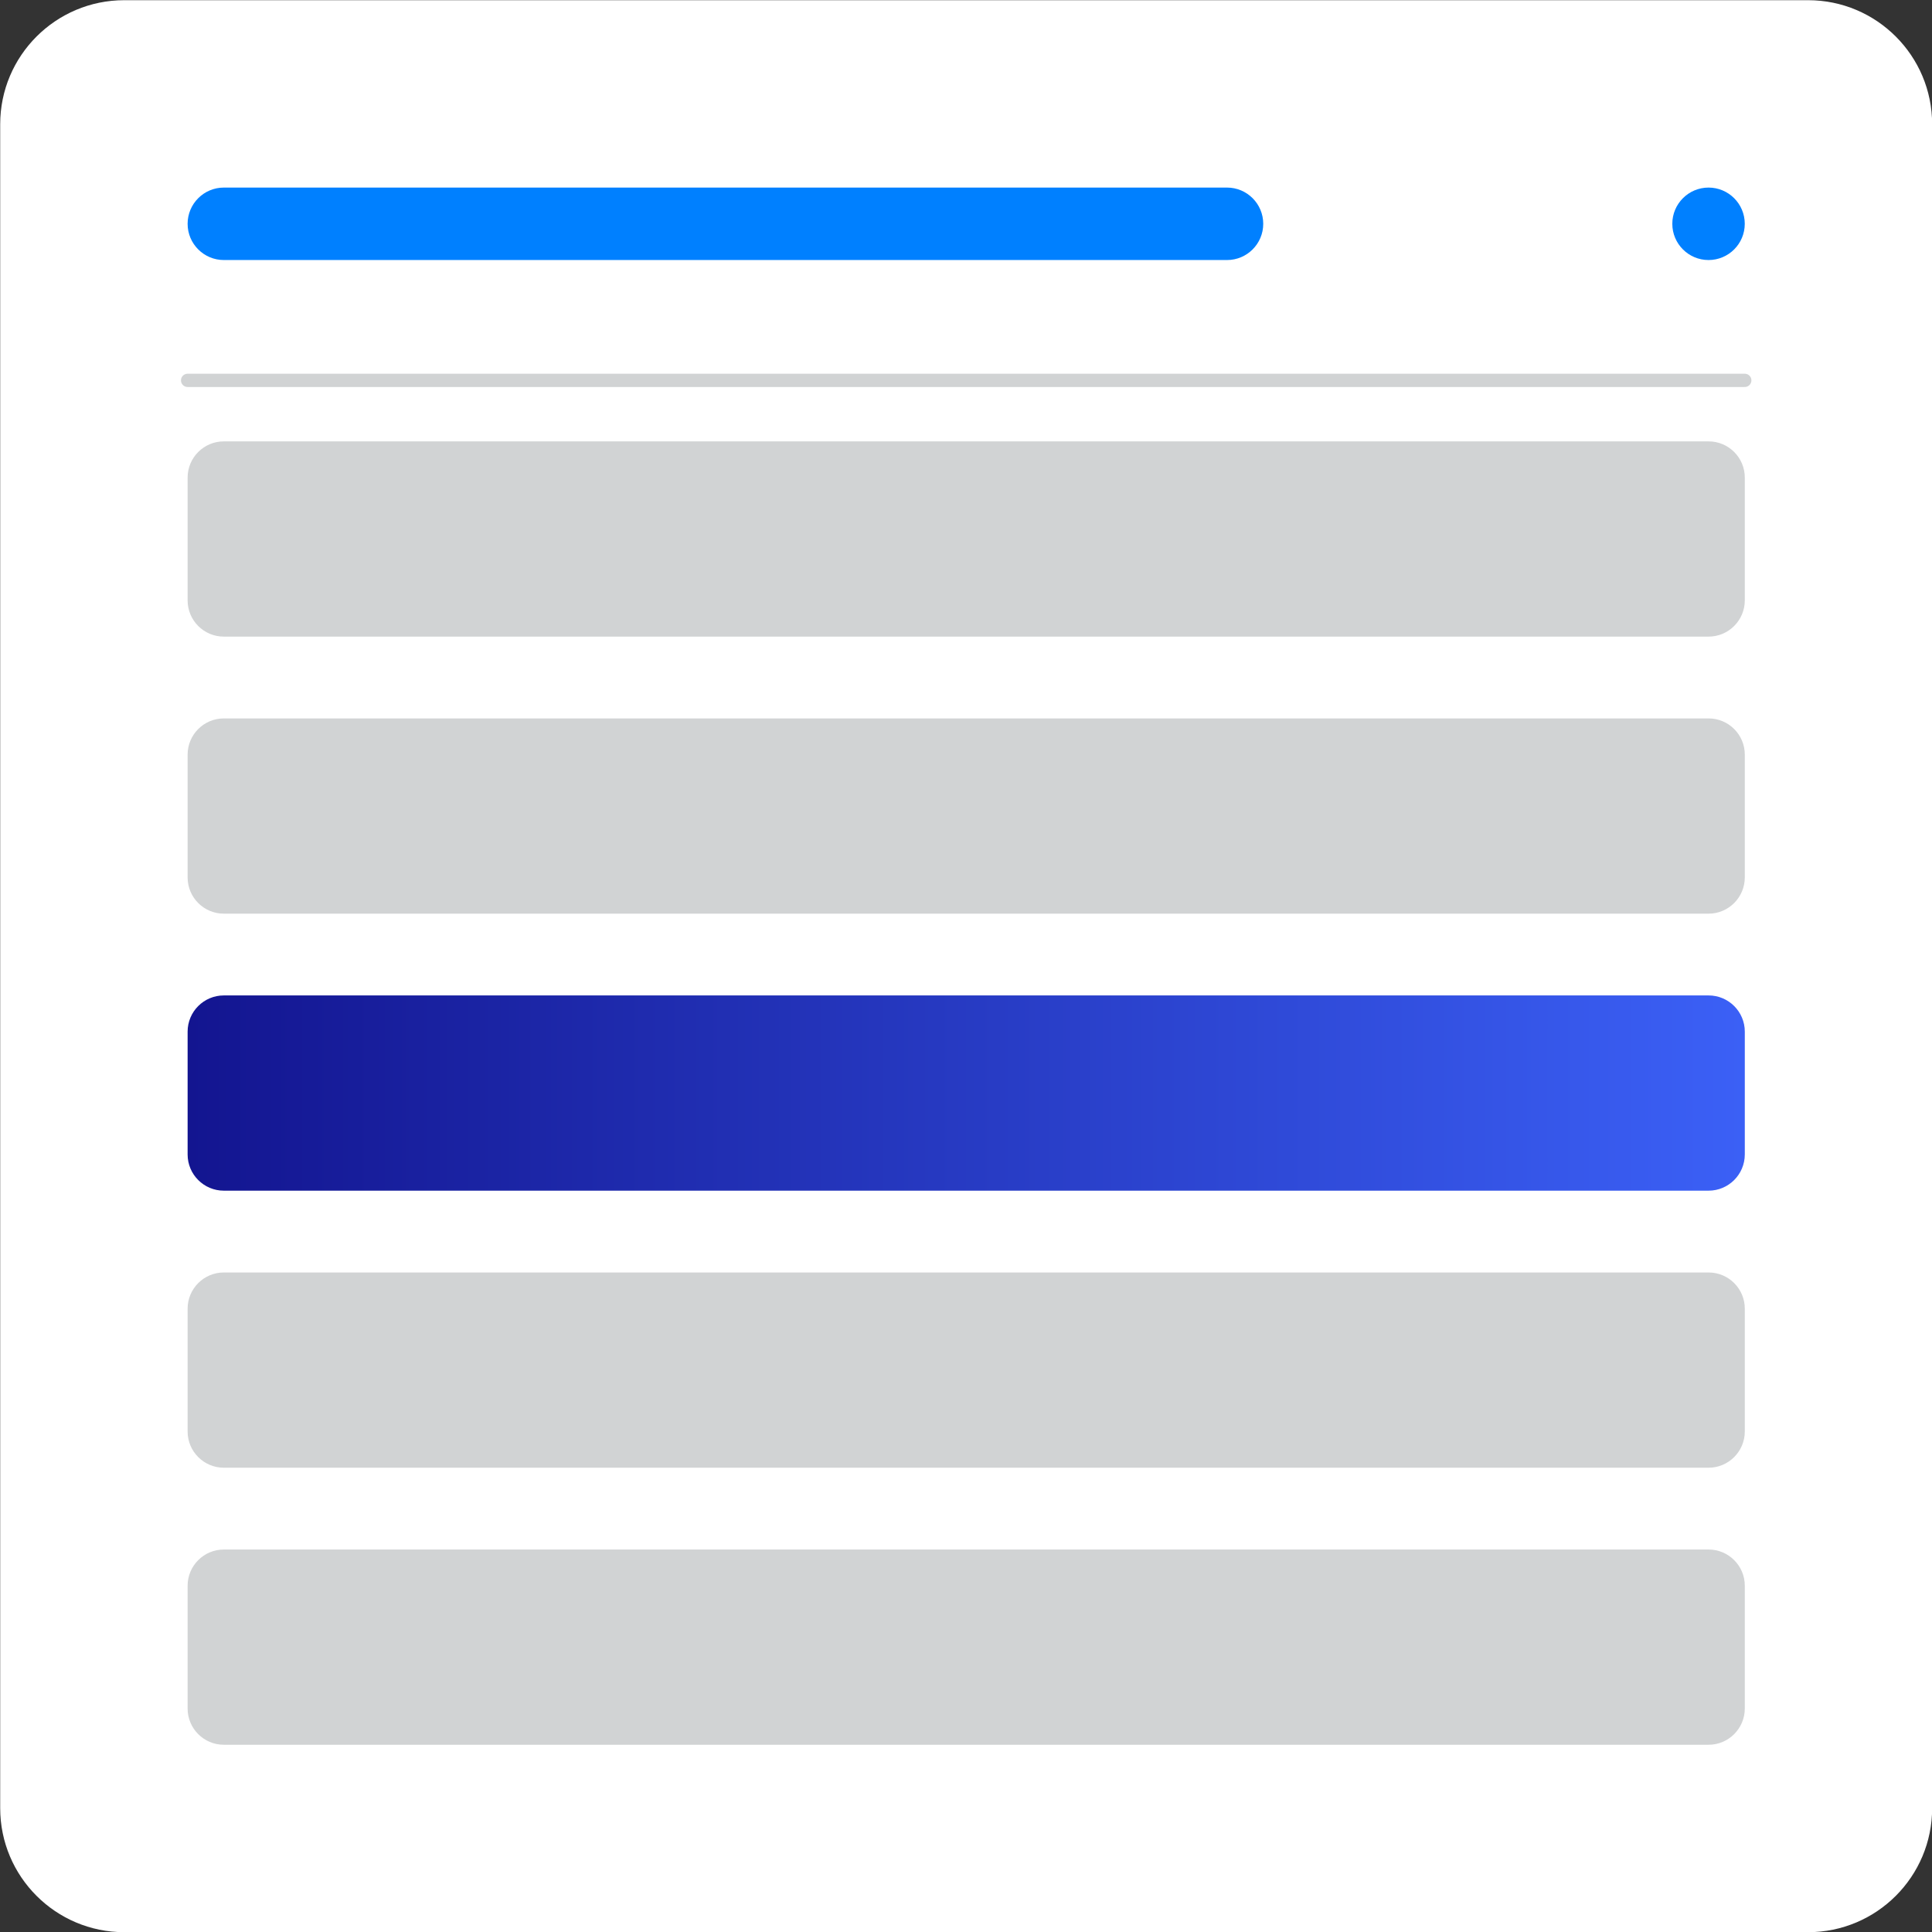 <?xml version="1.0" encoding="utf-8"?>
<!-- Generator: Adobe Illustrator 27.2.0, SVG Export Plug-In . SVG Version: 6.00 Build 0)  -->
<svg version="1.1" id="Layer_1" xmlns="http://www.w3.org/2000/svg" xmlns:xlink="http://www.w3.org/1999/xlink" x="0px" y="0px"
	 viewBox="0 0 512 512" style="enable-background:new 0 0 512 512;" xml:space="preserve">
<rect x="0" y="0" width="512" height="512" fill="#333333" stroke="none"/>
<style type="text/css">
	.st0{fill:#FFFFFF;}
	.st1{fill:#0080FF;}
	.st2{fill:none;stroke:#D1D3D4;stroke-width:3.518;stroke-linecap:round;stroke-miterlimit:10;}
	.st3{fill:url(#SVGID_1_);}
	.st4{fill:#D1D3D4;}
	.st5{fill:url(#SVGID_00000179641848326749345680000017795932691169963401_);}
	.st6{fill:url(#SVGID_00000143575953463714249010000005613209386235201469_);}
	.st7{fill:url(#SVGID_00000097493934695210540990000014555194530364719761_);}
	.st8{fill:url(#SVGID_00000095307492143594137850000012259183288737027716_);}
	.st9{fill:url(#SVGID_00000069374744660284406190000003799919344797301648_);}
	.st10{fill:url(#SVGID_00000130646641853417137020000014695126416096541316_);}
	.st11{fill:url(#SVGID_00000025419266380235267490000001160156867447798450_);}
	.st12{fill:url(#SVGID_00000123428483813566717090000007521511760434628524_);}
	.st13{fill:url(#SVGID_00000064321405163349186020000012651168165743394471_);}
	.st14{fill:url(#SVGID_00000179625574107931665020000017630616629415503254_);}
	.st15{fill:url(#SVGID_00000080926852443034542810000005666413826143101885_);}
	.st16{fill:url(#SVGID_00000150083421787977213490000017469401369976810641_);}
	.st17{fill:url(#SVGID_00000082334542047519993120000016560562458742238655_);}
	.st18{fill:url(#SVGID_00000044160361338649839920000008079736620337552301_);}
	.st19{fill:url(#SVGID_00000158014622227984034910000011648003451463127734_);}
	.st20{fill:url(#SVGID_00000061473920002024351490000015793166083543985591_);}
	.st21{fill:url(#SVGID_00000117638391460618988890000015590557747520245916_);}
	.st22{fill:url(#SVGID_00000152262912316261872200000010992972014517969825_);}
	.st23{fill:url(#SVGID_00000140015513846249613790000009367713501131732915_);}
	.st24{fill:url(#SVGID_00000091713627548386691470000009332355879249161108_);}
	.st25{fill:url(#SVGID_00000181806452001351773450000007544440164499915680_);}
	.st26{fill:url(#SVGID_00000077326247543036843130000007333044950457950625_);}
	.st27{fill:url(#SVGID_00000115505491610187943720000000307195719853407893_);}
	.st28{fill:url(#SVGID_00000011001456526887028640000010537726951514308480_);}
	.st29{fill:url(#SVGID_00000155113130319183925880000011715788879569949089_);}
	.st30{fill:url(#SVGID_00000125587856838223939140000000873728339743693231_);}
	.st31{fill:url(#SVGID_00000067950744425558243670000000462934266234112181_);}
	.st32{fill:url(#SVGID_00000119833631413536245150000007213192780042236345_);}
	.st33{fill:url(#SVGID_00000127010368191732133350000003529906417806079653_);}
	.st34{fill:url(#SVGID_00000052819645028858364140000005891790041939435394_);}
	.st35{fill:url(#SVGID_00000076601833790862891470000013620017696231711882_);}
	.st36{fill:url(#SVGID_00000176735962650462151040000016219703845918915982_);}
</style>
<g>
	<path class="st0" d="M479.15,512.05H32.94c-18.17,0-32.89-14.73-32.89-32.89V32.94c0-18.17,14.73-32.89,32.89-32.89h446.21
		c18.17,0,32.89,14.73,32.89,32.89v446.21C512.05,497.32,497.32,512.05,479.15,512.05z"/>
	<path class="st1" d="M325.17,68.91H59.32c-5.3,0-9.6-4.3-9.6-9.6v0c0-5.3,4.3-9.6,9.6-9.6h265.85c5.3,0,9.6,4.3,9.6,9.6v0
		C334.77,64.62,330.47,68.91,325.17,68.91z"/>
	<path class="st1" d="M452.78,68.91L452.78,68.91c-5.3,0-9.6-4.3-9.6-9.6v0c0-5.3,4.3-9.6,9.6-9.6l0,0c5.3,0,9.6,4.3,9.6,9.6v0
		C462.38,64.62,458.08,68.91,452.78,68.91z"/>
	<line class="st2" x1="49.72" y1="100.8" x2="462.38" y2="100.8"/>
	<path class="st4" d="M452.78,168.71H59.32c-5.3,0-9.6-4.3-9.6-9.6v-32.54c0-5.3,4.3-9.6,9.6-9.6h393.47c5.3,0,9.6,4.3,9.6,9.6
		v32.54C462.38,164.41,458.08,168.71,452.78,168.71z"/>
	<path class="st4" d="M452.78,242.13H59.32c-5.3,0-9.6-4.3-9.6-9.6v-32.54c0-5.3,4.3-9.6,9.6-9.6h393.47c5.3,0,9.6,4.3,9.6,9.6
		v32.54C462.38,237.83,458.08,242.13,452.78,242.13z"/>
	<linearGradient id="SVGID_1_" gradientUnits="userSpaceOnUse" x1="49.719" y1="289.676" x2="462.379" y2="289.676">
		<stop  offset="0" style="stop-color:#131590"/>
		<stop  offset="1" style="stop-color:#3B60F6"/>
	</linearGradient>
	<path class="st3" d="M452.78,315.54H59.32c-5.3,0-9.6-4.3-9.6-9.6v-32.54c0-5.3,4.3-9.6,9.6-9.6h393.47c5.3,0,9.6,4.3,9.6,9.6
		v32.54C462.38,311.25,458.08,315.54,452.78,315.54z"/>
	<path class="st4" d="M452.78,388.96H59.32c-5.3,0-9.6-4.3-9.6-9.6v-32.54c0-5.3,4.3-9.6,9.6-9.6h393.47c5.3,0,9.6,4.3,9.6,9.6
		v32.54C462.38,384.66,458.08,388.96,452.78,388.96z"/>
	<path class="st4" d="M452.78,462.38H59.32c-5.3,0-9.6-4.3-9.6-9.6v-32.54c0-5.3,4.3-9.6,9.6-9.6h393.47c5.3,0,9.6,4.3,9.6,9.6
		v32.54C462.38,458.08,458.08,462.38,452.78,462.38z"/>
</g>
</svg>
